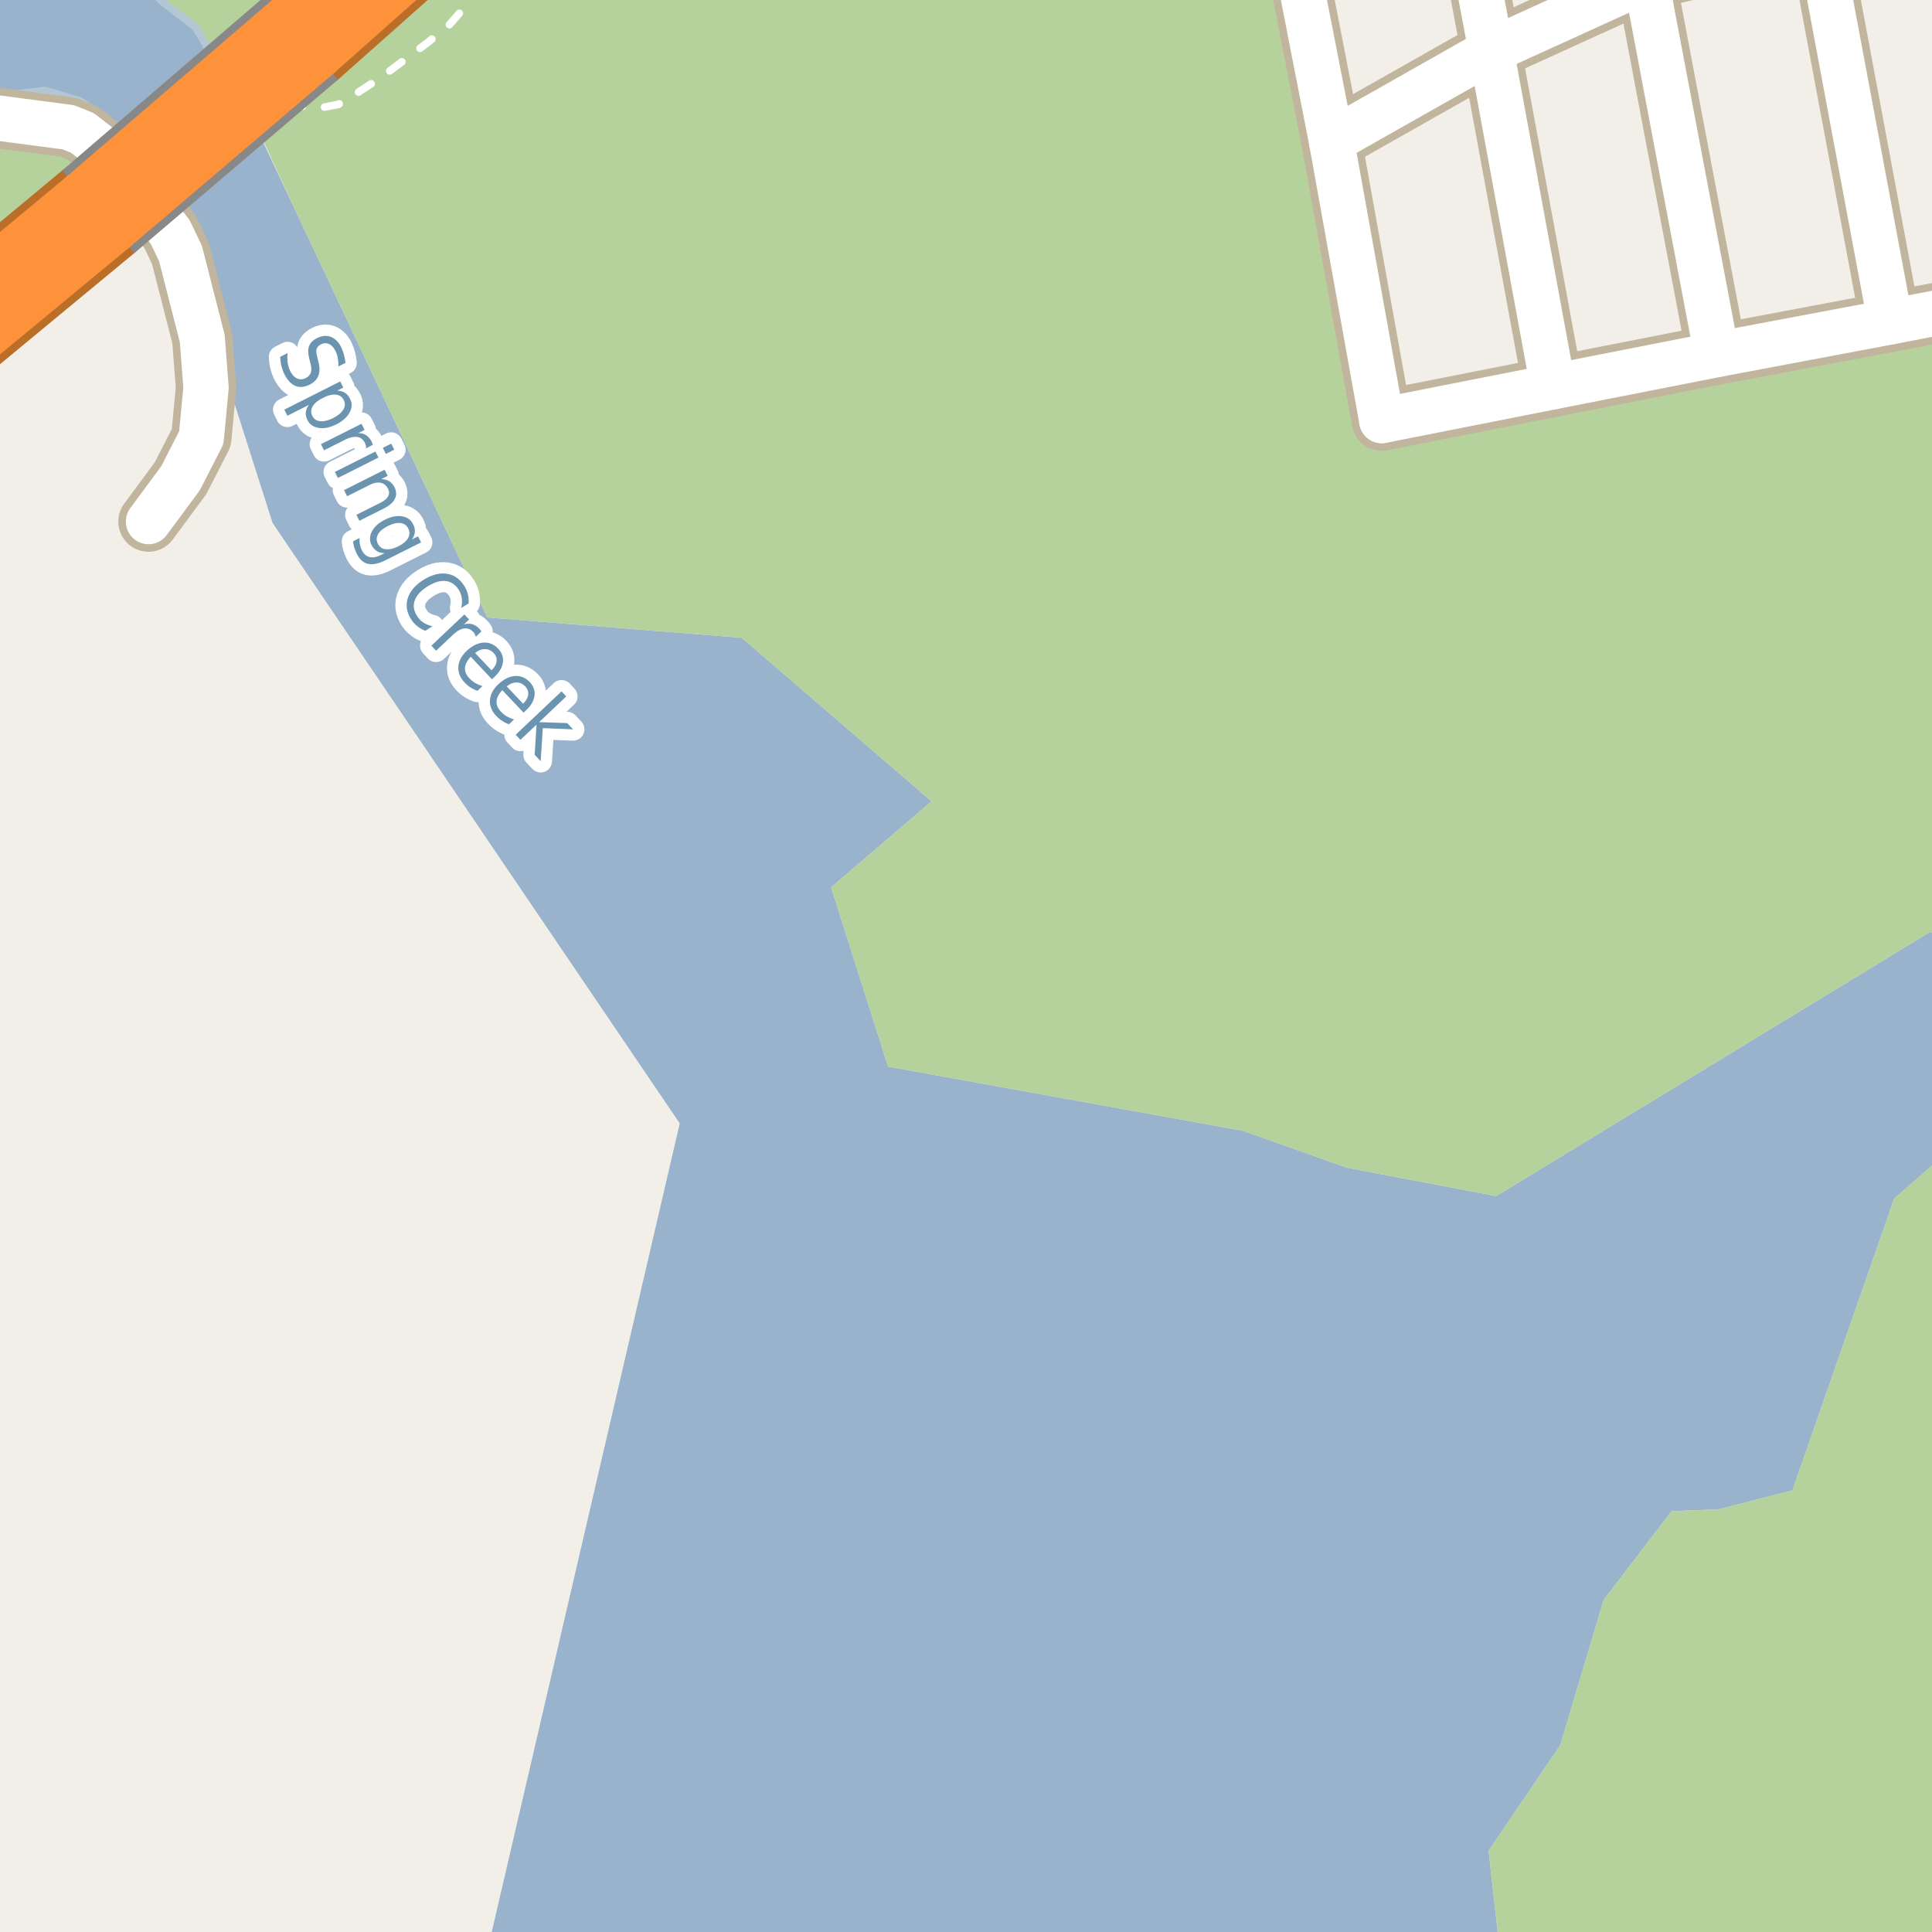 <?xml version="1.0" encoding="UTF-8"?>
<svg xmlns="http://www.w3.org/2000/svg" xmlns:xlink="http://www.w3.org/1999/xlink" width="256pt" height="256pt" viewBox="0 0 256 256" version="1.1">
<g id="surface2">
<rect x="0" y="0" width="256" height="256" style="fill:rgb(60%,70.196%,80%);fill-opacity:1;stroke:none;"/>
<path style=" stroke:none;fill-rule:evenodd;fill:rgb(94.902%,93.725%,91.373%);fill-opacity:1;" d="M -4 -4 L 259 -4 L 259 259 L 198.785 259 L 197.25 245.234 L 206.75 231.234 L 212.504 211.984 L 221.5 200.234 L 227.754 199.984 L 237.504 197.484 L 250.98 158.844 L 259 151.828 L 259 124.641 L 255.754 123.484 L 198.254 158.484 L 178.504 154.734 L 164.691 149.828 L 117.676 141.328 L 110.125 117.574 L 123.438 106.18 L 98.293 84.508 L 64.574 81.816 L 39.047 27.691 L 33.699 16.348 L 22.531 26.672 L 36.117 69.293 L 90.07 148.855 L 64.461 259 L -4 259 Z M -4 -4 "/>
<path style=" stroke:none;fill-rule:evenodd;fill:rgb(94.902%,93.725%,91.373%);fill-opacity:1;" d="M 171.996 -4 L 176.43 18.688 L 183.094 55.73 L 205.789 51.246 L 227.484 46.977 L 250.48 42.645 L 260 40.809 L 260 -4 Z M 171.996 -4 "/>
<path style="fill:none;stroke-width:1;stroke-linecap:round;stroke-linejoin:round;stroke:rgb(89.02%,87.059%,83.137%);stroke-opacity:1;stroke-miterlimit:10;" d="M 171.996 -4 L 176.43 18.688 L 183.094 55.73 L 205.789 51.246 L 227.484 46.977 L 250.48 42.645 L 260 40.809 L 260 -4 L 171.996 -4 "/>
<path style=" stroke:none;fill-rule:evenodd;fill:rgb(70.98%,82.353%,61.176%);fill-opacity:1;" d="M 39.047 27.691 L 64.574 81.816 L 98.293 84.508 L 123.438 106.18 L 110.125 117.574 L 117.676 141.328 L 164.691 149.828 L 178.504 154.734 L 198.254 158.484 L 255.754 123.484 L 260 124.996 L 260 150.953 L 250.98 158.844 L 237.504 197.484 L 227.754 199.984 L 221.5 200.234 L 212.504 211.984 L 206.75 231.234 L 197.25 245.234 L 198.895 260 L 260 260 L 260 41.199 L 183.094 55.73 L 171.945 -4 L 51.91 -4 L 32.613 13.695 Z M 39.047 27.691 "/>
<path style=" stroke:none;fill-rule:evenodd;fill:rgb(70.98%,82.353%,61.176%);fill-opacity:1;" d="M -4 260 L -4 39.922 L 11.832 26.754 L 17.383 21.984 L 31.066 10.223 L 38.832 3.551 L 46.762 -4 L -4 -4 Z M -4 260 "/>
<path style=" stroke:none;fill-rule:evenodd;fill:rgb(60%,70.196%,80%);fill-opacity:1;" d="M -4 -4 L -4 11.535 L -0.699 12.363 L 1.801 12.488 L 5.926 11.988 L 7.301 12.363 L 10.551 13.363 L 13.676 15.363 L 15.051 17.363 L 16.051 19.613 L 29.051 8.984 L 25.922 3.609 L 21.676 0.359 L 17.926 -3.137 L 17.172 -4 Z M -4 -4 "/>
<path style="fill:none;stroke-width:1;stroke-linecap:round;stroke-linejoin:round;stroke:rgb(70.196%,77.647%,83.137%);stroke-opacity:1;stroke-miterlimit:10;" d="M -4 -4 L -4 11.535 L -0.699 12.363 L 1.801 12.488 L 5.926 11.988 L 7.301 12.363 L 10.551 13.363 L 13.676 15.363 L 15.051 17.363 L 16.051 19.613 L 29.051 8.984 L 25.922 3.609 L 21.676 0.359 L 17.926 -3.137 L 17.172 -4 L -4 -4 "/>
<path style="fill:none;stroke-width:2;stroke-linecap:round;stroke-linejoin:round;stroke:rgb(60%,70.196%,80%);stroke-opacity:1;stroke-miterlimit:10;" d="M 104.945 150.562 L 85.691 109.906 L 57.859 80.477 L 30.691 26.406 L 19.191 13.406 L -3 7.469 "/>
<path style="fill:none;stroke-width:1;stroke-linecap:round;stroke-linejoin:round;stroke:rgb(100%,100%,100%);stroke-opacity:1;stroke-dasharray:2,3;stroke-miterlimit:10;" d="M 64.156 -2 L 59.562 3.258 L 56.613 5.68 L 50.586 10.18 L 47.125 12.453 L 44.828 13.832 L 41.633 14.461 L 40.039 14.074 L 37.906 12.527 L 37.152 12.027 "/>
<path style="fill:none;stroke-width:8;stroke-linecap:round;stroke-linejoin:round;stroke:rgb(75.686%,70.98%,61.569%);stroke-opacity:1;stroke-miterlimit:10;" d="M 197.586 6.711 L 205.789 51.246 "/>
<path style="fill:none;stroke-width:8;stroke-linecap:round;stroke-linejoin:round;stroke:rgb(75.686%,70.98%,61.569%);stroke-opacity:1;stroke-miterlimit:10;" d="M 227.484 46.977 L 218.094 -2.629 "/>
<path style="fill:none;stroke-width:8;stroke-linecap:round;stroke-linejoin:round;stroke:rgb(75.686%,70.98%,61.569%);stroke-opacity:1;stroke-miterlimit:10;" d="M -9 14.496 L 9.051 16.863 L 10.926 17.613 L 13.176 19.363 L 21.676 29.609 L 22.551 30.738 L 23.926 33.613 L 26.801 44.863 L 27.301 51.363 L 26.676 57.988 L 23.926 63.363 L 19.676 69.113 "/>
<path style="fill:none;stroke-width:8;stroke-linecap:round;stroke-linejoin:round;stroke:rgb(75.686%,70.98%,61.569%);stroke-opacity:1;stroke-miterlimit:10;" d="M 197.586 6.711 L 194.625 -9 "/>
<path style="fill:none;stroke-width:8;stroke-linecap:round;stroke-linejoin:round;stroke:rgb(75.686%,70.98%,61.569%);stroke-opacity:1;stroke-miterlimit:10;" d="M 176.43 18.688 L 197.586 6.711 L 218.094 -2.629 L 241 -8.062 L 245.875 -9 "/>
<path style="fill:none;stroke-width:8;stroke-linecap:round;stroke-linejoin:round;stroke:rgb(75.686%,70.98%,61.569%);stroke-opacity:1;stroke-miterlimit:10;" d="M 183.094 55.73 L 176.43 18.688 L 171.02 -9 "/>
<path style="fill:none;stroke-width:8;stroke-linecap:round;stroke-linejoin:round;stroke:rgb(75.686%,70.98%,61.569%);stroke-opacity:1;stroke-miterlimit:10;" d="M 250.48 42.645 L 241 -8.062 L 240.82 -9 "/>
<path style="fill:none;stroke-width:8;stroke-linecap:round;stroke-linejoin:round;stroke:rgb(75.686%,70.98%,61.569%);stroke-opacity:1;stroke-miterlimit:10;" d="M 183.094 55.73 L 205.789 51.246 L 227.484 46.977 L 250.48 42.645 L 264 40.035 "/>
<path style="fill:none;stroke-width:11;stroke-linecap:round;stroke-linejoin:round;stroke:rgb(72.941%,43.137%,15.294%);stroke-opacity:1;stroke-miterlimit:10;" d="M -12 50.922 L -6.57 46.555 L 14.23 29.352 "/>
<path style="fill:none;stroke-width:11;stroke-linecap:round;stroke-linejoin:round;stroke:rgb(72.941%,43.137%,15.294%);stroke-opacity:1;stroke-miterlimit:10;" d="M 11.832 26.754 L -8.371 43.555 L -12 46.484 "/>
<path style="fill:none;stroke-width:11;stroke-linecap:round;stroke-linejoin:round;stroke:rgb(72.941%,43.137%,15.294%);stroke-opacity:1;stroke-miterlimit:10;" d="M 56.156 -12 L 38.832 3.551 "/>
<path style="fill:none;stroke-width:11;stroke-linecap:round;stroke-linejoin:round;stroke:rgb(72.941%,43.137%,15.294%);stroke-opacity:1;stroke-miterlimit:10;" d="M 41.23 6.355 L 59.031 -9.445 L 61.816 -12 "/>
<path style="fill:none;stroke-width:6;stroke-linecap:round;stroke-linejoin:round;stroke:rgb(100%,100%,100%);stroke-opacity:1;stroke-miterlimit:10;" d="M 197.586 6.711 L 205.789 51.246 "/>
<path style="fill:none;stroke-width:6;stroke-linecap:round;stroke-linejoin:round;stroke:rgb(100%,100%,100%);stroke-opacity:1;stroke-miterlimit:10;" d="M 227.484 46.977 L 218.094 -2.629 "/>
<path style="fill:none;stroke-width:6;stroke-linecap:round;stroke-linejoin:round;stroke:rgb(100%,100%,100%);stroke-opacity:1;stroke-miterlimit:10;" d="M -9 14.496 L 9.051 16.863 L 10.926 17.613 L 13.176 19.363 L 21.676 29.609 L 22.551 30.738 L 23.926 33.613 L 26.801 44.863 L 27.301 51.363 L 26.676 57.988 L 23.926 63.363 L 19.676 69.113 "/>
<path style="fill:none;stroke-width:6;stroke-linecap:round;stroke-linejoin:round;stroke:rgb(100%,100%,100%);stroke-opacity:1;stroke-miterlimit:10;" d="M 197.586 6.711 L 194.625 -9 "/>
<path style="fill:none;stroke-width:6;stroke-linecap:round;stroke-linejoin:round;stroke:rgb(100%,100%,100%);stroke-opacity:1;stroke-miterlimit:10;" d="M 176.43 18.688 L 197.586 6.711 L 218.094 -2.629 L 241 -8.062 L 245.875 -9 "/>
<path style="fill:none;stroke-width:6;stroke-linecap:round;stroke-linejoin:round;stroke:rgb(100%,100%,100%);stroke-opacity:1;stroke-miterlimit:10;" d="M 183.094 55.73 L 176.43 18.688 L 171.02 -9 "/>
<path style="fill:none;stroke-width:6;stroke-linecap:round;stroke-linejoin:round;stroke:rgb(100%,100%,100%);stroke-opacity:1;stroke-miterlimit:10;" d="M 250.48 42.645 L 241 -8.062 L 240.82 -9 "/>
<path style="fill:none;stroke-width:6;stroke-linecap:round;stroke-linejoin:round;stroke:rgb(100%,100%,100%);stroke-opacity:1;stroke-miterlimit:10;" d="M 183.094 55.73 L 205.789 51.246 L 227.484 46.977 L 250.48 42.645 L 264 40.035 "/>
<path style="fill:none;stroke-width:9;stroke-linecap:round;stroke-linejoin:round;stroke:rgb(99.216%,57.255%,22.745%);stroke-opacity:1;stroke-miterlimit:10;" d="M -12 50.922 L -6.57 46.555 L 14.23 29.352 "/>
<path style="fill:none;stroke-width:9;stroke-linecap:round;stroke-linejoin:round;stroke:rgb(99.216%,57.255%,22.745%);stroke-opacity:1;stroke-miterlimit:10;" d="M 11.832 26.754 L -8.371 43.555 L -12 46.484 "/>
<path style="fill:none;stroke-width:9;stroke-linecap:round;stroke-linejoin:round;stroke:rgb(99.216%,57.255%,22.745%);stroke-opacity:1;stroke-miterlimit:10;" d="M 56.156 -12 L 38.832 3.551 "/>
<path style="fill:none;stroke-width:9;stroke-linecap:round;stroke-linejoin:round;stroke:rgb(99.216%,57.255%,22.745%);stroke-opacity:1;stroke-miterlimit:10;" d="M 41.23 6.355 L 59.031 -9.445 L 61.816 -12 "/>
<path style="fill:none;stroke-width:5;stroke-linecap:butt;stroke-linejoin:round;stroke:rgb(53.333%,53.333%,53.333%);stroke-opacity:1;stroke-miterlimit:10;" d="M 42.234 7.68 L 37.152 12.027 L 15.223 30.762 "/>
<path style="fill:none;stroke-width:11;stroke-linecap:butt;stroke-linejoin:round;stroke:rgb(53.333%,53.333%,53.333%);stroke-opacity:1;stroke-miterlimit:10;" d="M 14.23 29.352 L 32.613 13.695 L 41.23 6.355 "/>
<path style="fill:none;stroke-width:11;stroke-linecap:butt;stroke-linejoin:round;stroke:rgb(53.333%,53.333%,53.333%);stroke-opacity:1;stroke-miterlimit:10;" d="M 38.832 3.551 L 31.066 10.223 L 17.383 21.984 L 11.832 26.754 "/>
<path style="fill:none;stroke-width:3;stroke-linecap:round;stroke-linejoin:round;stroke:rgb(98.039%,98.039%,96.078%);stroke-opacity:1;stroke-miterlimit:10;" d="M 42.234 7.68 L 37.152 12.027 L 15.223 30.762 "/>
<path style="fill:none;stroke-width:9;stroke-linecap:round;stroke-linejoin:round;stroke:rgb(99.216%,57.255%,22.745%);stroke-opacity:1;stroke-miterlimit:10;" d="M 14.23 29.352 L 32.613 13.695 L 41.23 6.355 "/>
<path style="fill:none;stroke-width:9;stroke-linecap:round;stroke-linejoin:round;stroke:rgb(99.216%,57.255%,22.745%);stroke-opacity:1;stroke-miterlimit:10;" d="M 38.832 3.551 L 31.066 10.223 L 17.383 21.984 L 11.832 26.754 "/>
<path style="fill:none;stroke-width:3;stroke-linecap:round;stroke-linejoin:round;stroke:rgb(100%,100%,100%);stroke-opacity:1;stroke-miterlimit:10;" d="M 45.777 48.086 L 44.84 48.555 C 44.848 48.148 44.824 47.773 44.762 47.43 C 44.699 47.086 44.598 46.785 44.465 46.523 C 44.223 46.047 43.938 45.734 43.605 45.586 C 43.27 45.43 42.918 45.441 42.543 45.617 C 42.23 45.785 42.031 45.992 41.949 46.242 C 41.875 46.484 41.91 46.867 42.059 47.398 L 42.199 47.992 C 42.387 48.711 42.379 49.309 42.184 49.789 C 41.996 50.277 41.613 50.668 41.043 50.961 C 40.344 51.312 39.707 51.371 39.137 51.133 C 38.562 50.891 38.074 50.367 37.668 49.555 C 37.512 49.242 37.387 48.891 37.293 48.508 C 37.199 48.133 37.141 47.727 37.121 47.289 L 38.105 46.789 C 38.062 47.258 38.066 47.684 38.121 48.07 C 38.184 48.465 38.293 48.828 38.449 49.164 C 38.699 49.652 39 49.98 39.355 50.148 C 39.719 50.312 40.105 50.297 40.512 50.102 C 40.855 49.922 41.078 49.684 41.184 49.383 C 41.285 49.09 41.277 48.695 41.152 48.195 L 40.996 47.602 C 40.809 46.883 40.793 46.305 40.949 45.867 C 41.113 45.43 41.473 45.07 42.027 44.789 C 42.66 44.477 43.262 44.426 43.824 44.633 C 44.387 44.844 44.848 45.301 45.215 46.008 C 45.359 46.32 45.48 46.648 45.574 46.992 C 45.668 47.336 45.734 47.699 45.777 48.086 Z M 40.926 53.652 L 38.082 55.09 L 37.676 54.277 L 45.082 50.543 L 45.488 51.355 L 44.676 51.762 C 45.082 51.773 45.418 51.867 45.691 52.043 C 45.973 52.211 46.199 52.473 46.379 52.84 C 46.68 53.422 46.664 54.027 46.332 54.652 C 45.996 55.277 45.41 55.801 44.566 56.23 C 43.711 56.656 42.934 56.812 42.238 56.699 C 41.539 56.594 41.039 56.25 40.738 55.668 C 40.559 55.301 40.488 54.957 40.52 54.637 C 40.551 54.312 40.684 53.984 40.926 53.652 Z M 44.145 55.402 C 44.789 55.066 45.238 54.691 45.488 54.277 C 45.738 53.859 45.758 53.438 45.551 53.012 C 45.34 52.582 44.992 52.348 44.504 52.293 C 44.012 52.242 43.445 52.383 42.801 52.715 C 42.145 53.035 41.691 53.406 41.441 53.824 C 41.191 54.25 41.168 54.676 41.379 55.105 C 41.586 55.531 41.934 55.766 42.426 55.809 C 42.914 55.859 43.488 55.723 44.145 55.402 Z M 48.496 59.418 C 48.516 59.293 48.512 59.168 48.48 59.043 C 48.449 58.926 48.406 58.809 48.355 58.684 C 48.125 58.223 47.785 57.965 47.34 57.902 C 46.891 57.832 46.363 57.945 45.762 58.246 L 42.934 59.668 L 42.527 58.855 L 47.902 56.152 L 48.309 56.965 L 47.465 57.387 C 47.879 57.387 48.23 57.48 48.512 57.668 C 48.801 57.855 49.047 58.137 49.246 58.512 C 49.266 58.574 49.293 58.641 49.324 58.715 C 49.355 58.785 49.379 58.859 49.402 58.934 Z M 49.742 59.832 L 50.148 60.629 L 44.773 63.332 L 44.367 62.535 Z M 51.836 58.785 L 52.242 59.582 L 51.133 60.145 L 50.727 59.348 Z M 50.852 67.383 L 47.617 69.008 L 47.227 68.211 L 50.445 66.602 C 50.953 66.34 51.289 66.055 51.445 65.742 C 51.602 65.438 51.59 65.109 51.414 64.758 C 51.195 64.328 50.871 64.07 50.445 63.977 C 50.027 63.883 49.559 63.969 49.039 64.227 L 45.992 65.758 L 45.586 64.945 L 50.961 62.242 L 51.367 63.055 L 50.523 63.477 C 50.949 63.5 51.305 63.598 51.586 63.773 C 51.867 63.953 52.094 64.211 52.273 64.555 C 52.543 65.105 52.559 65.621 52.32 66.102 C 52.09 66.578 51.602 67.008 50.852 67.383 Z M 52.766 72.398 C 53.41 72.074 53.848 71.703 54.078 71.289 C 54.305 70.883 54.312 70.461 54.094 70.023 C 53.883 69.609 53.547 69.367 53.078 69.305 C 52.609 69.242 52.051 69.375 51.406 69.695 C 50.77 70.008 50.332 70.371 50.094 70.789 C 49.863 71.203 49.852 71.621 50.062 72.039 C 50.281 72.477 50.625 72.719 51.094 72.773 C 51.57 72.836 52.129 72.711 52.766 72.398 Z M 51.094 74.227 C 50.164 74.695 49.391 74.855 48.766 74.711 C 48.141 74.574 47.641 74.125 47.266 73.367 C 47.133 73.086 47.023 72.809 46.938 72.539 C 46.855 72.266 46.805 71.996 46.781 71.727 L 47.641 71.289 C 47.621 71.59 47.637 71.871 47.688 72.133 C 47.73 72.391 47.809 72.637 47.922 72.867 C 48.18 73.387 48.523 73.699 48.953 73.805 C 49.391 73.918 49.91 73.824 50.516 73.523 L 50.969 73.289 C 50.562 73.289 50.219 73.199 49.938 73.023 C 49.656 72.844 49.422 72.578 49.234 72.227 C 48.941 71.633 48.957 71.027 49.281 70.414 C 49.602 69.797 50.176 69.285 51 68.867 C 51.832 68.453 52.586 68.301 53.266 68.414 C 53.953 68.52 54.441 68.867 54.734 69.461 C 54.922 69.812 55 70.156 54.969 70.492 C 54.945 70.824 54.816 71.152 54.578 71.477 L 55.391 71.07 L 55.797 71.867 Z M 62.094 79.957 L 61.109 80.566 C 61.223 80.105 61.25 79.676 61.188 79.27 C 61.133 78.871 61 78.5 60.781 78.145 C 60.332 77.449 59.754 77.062 59.047 76.988 C 58.348 76.906 57.547 77.145 56.641 77.707 C 55.754 78.27 55.191 78.887 54.953 79.566 C 54.711 80.242 54.816 80.93 55.266 81.629 C 55.484 81.98 55.758 82.27 56.094 82.488 C 56.438 82.715 56.844 82.879 57.312 82.973 L 56.359 83.582 C 55.953 83.426 55.594 83.215 55.281 82.957 C 54.969 82.707 54.695 82.402 54.469 82.051 C 53.883 81.121 53.738 80.195 54.031 79.27 C 54.32 78.344 55.008 77.535 56.094 76.848 C 57.188 76.16 58.211 75.887 59.172 76.02 C 60.141 76.156 60.914 76.688 61.5 77.613 C 61.738 77.98 61.906 78.355 62 78.738 C 62.094 79.133 62.125 79.539 62.094 79.957 Z M 63.051 84.383 C 63.02 84.258 62.977 84.145 62.926 84.039 C 62.871 83.938 62.801 83.832 62.707 83.727 C 62.352 83.363 61.949 83.211 61.504 83.273 C 61.055 83.328 60.582 83.586 60.082 84.055 L 57.785 86.227 L 57.16 85.555 L 61.535 81.414 L 62.16 82.086 L 61.473 82.742 C 61.867 82.629 62.23 82.617 62.566 82.711 C 62.898 82.797 63.211 82.992 63.504 83.305 C 63.543 83.348 63.59 83.398 63.645 83.461 C 63.695 83.523 63.742 83.594 63.785 83.664 Z M 65.531 89.68 L 65.188 90.008 L 62.375 87.023 C 61.895 87.523 61.641 88.016 61.609 88.508 C 61.586 88.996 61.781 89.449 62.188 89.867 C 62.414 90.117 62.672 90.324 62.953 90.492 C 63.242 90.656 63.566 90.797 63.922 90.914 L 63.266 91.539 C 62.922 91.422 62.602 91.266 62.312 91.07 C 62.031 90.883 61.773 90.664 61.547 90.414 C 60.953 89.789 60.68 89.094 60.734 88.336 C 60.785 87.586 61.16 86.883 61.859 86.227 C 62.578 85.562 63.305 85.203 64.047 85.148 C 64.797 85.098 65.453 85.367 66.016 85.961 C 66.516 86.492 66.723 87.094 66.641 87.758 C 66.555 88.422 66.188 89.062 65.531 89.68 Z M 65.125 88.82 C 65.52 88.445 65.742 88.055 65.797 87.648 C 65.848 87.234 65.727 86.867 65.438 86.555 C 65.094 86.191 64.703 86.008 64.266 86.008 C 63.828 86 63.391 86.172 62.953 86.523 Z M 69.719 94.105 L 69.375 94.434 L 66.562 91.449 C 66.082 91.949 65.828 92.441 65.797 92.934 C 65.773 93.422 65.969 93.875 66.375 94.293 C 66.602 94.543 66.859 94.75 67.141 94.918 C 67.43 95.082 67.754 95.223 68.109 95.34 L 67.453 95.965 C 67.109 95.848 66.789 95.691 66.5 95.496 C 66.219 95.309 65.961 95.09 65.734 94.84 C 65.141 94.215 64.867 93.52 64.922 92.762 C 64.973 92.012 65.348 91.309 66.047 90.652 C 66.766 89.988 67.492 89.629 68.234 89.574 C 68.984 89.523 69.641 89.793 70.203 90.387 C 70.703 90.918 70.91 91.52 70.828 92.184 C 70.742 92.848 70.375 93.488 69.719 94.105 Z M 69.312 93.246 C 69.707 92.871 69.93 92.48 69.984 92.074 C 70.035 91.66 69.914 91.293 69.625 90.98 C 69.281 90.617 68.891 90.434 68.453 90.434 C 68.016 90.426 67.578 90.598 67.141 90.949 Z M 74.406 91.609 L 75.031 92.281 L 71.438 95.688 L 75.156 95.812 L 75.938 96.641 L 71.922 96.484 L 71.641 100.859 L 70.844 100.016 L 71.094 96.016 L 68.953 98.031 L 68.328 97.359 Z M 74.406 91.609 "/>
<path style=" stroke:none;fill-rule:evenodd;fill:rgb(41.961%,58.039%,69.02%);fill-opacity:1;" d="M 45.777 48.086 L 44.84 48.555 C 44.848 48.148 44.824 47.773 44.762 47.43 C 44.699 47.086 44.598 46.785 44.465 46.523 C 44.223 46.047 43.938 45.734 43.605 45.586 C 43.27 45.43 42.918 45.441 42.543 45.617 C 42.23 45.785 42.031 45.992 41.949 46.242 C 41.875 46.484 41.91 46.867 42.059 47.398 L 42.199 47.992 C 42.387 48.711 42.379 49.309 42.184 49.789 C 41.996 50.277 41.613 50.668 41.043 50.961 C 40.344 51.312 39.707 51.371 39.137 51.133 C 38.562 50.891 38.074 50.367 37.668 49.555 C 37.512 49.242 37.387 48.891 37.293 48.508 C 37.199 48.133 37.141 47.727 37.121 47.289 L 38.105 46.789 C 38.062 47.258 38.066 47.684 38.121 48.07 C 38.184 48.465 38.293 48.828 38.449 49.164 C 38.699 49.652 39 49.98 39.355 50.148 C 39.719 50.312 40.105 50.297 40.512 50.102 C 40.855 49.922 41.078 49.684 41.184 49.383 C 41.285 49.09 41.277 48.695 41.152 48.195 L 40.996 47.602 C 40.809 46.883 40.793 46.305 40.949 45.867 C 41.113 45.43 41.473 45.07 42.027 44.789 C 42.66 44.477 43.262 44.426 43.824 44.633 C 44.387 44.844 44.848 45.301 45.215 46.008 C 45.359 46.32 45.48 46.648 45.574 46.992 C 45.668 47.336 45.734 47.699 45.777 48.086 Z M 40.926 53.652 L 38.082 55.09 L 37.676 54.277 L 45.082 50.543 L 45.488 51.355 L 44.676 51.762 C 45.082 51.773 45.418 51.867 45.691 52.043 C 45.973 52.211 46.199 52.473 46.379 52.84 C 46.68 53.422 46.664 54.027 46.332 54.652 C 45.996 55.277 45.41 55.801 44.566 56.23 C 43.711 56.656 42.934 56.812 42.238 56.699 C 41.539 56.594 41.039 56.25 40.738 55.668 C 40.559 55.301 40.488 54.957 40.52 54.637 C 40.551 54.312 40.684 53.984 40.926 53.652 Z M 44.145 55.402 C 44.789 55.066 45.238 54.691 45.488 54.277 C 45.738 53.859 45.758 53.438 45.551 53.012 C 45.34 52.582 44.992 52.348 44.504 52.293 C 44.012 52.242 43.445 52.383 42.801 52.715 C 42.145 53.035 41.691 53.406 41.441 53.824 C 41.191 54.25 41.168 54.676 41.379 55.105 C 41.586 55.531 41.934 55.766 42.426 55.809 C 42.914 55.859 43.488 55.723 44.145 55.402 Z M 48.496 59.418 C 48.516 59.293 48.512 59.168 48.48 59.043 C 48.449 58.926 48.406 58.809 48.355 58.684 C 48.125 58.223 47.785 57.965 47.34 57.902 C 46.891 57.832 46.363 57.945 45.762 58.246 L 42.934 59.668 L 42.527 58.855 L 47.902 56.152 L 48.309 56.965 L 47.465 57.387 C 47.879 57.387 48.23 57.48 48.512 57.668 C 48.801 57.855 49.047 58.137 49.246 58.512 C 49.266 58.574 49.293 58.641 49.324 58.715 C 49.355 58.785 49.379 58.859 49.402 58.934 Z M 49.742 59.832 L 50.148 60.629 L 44.773 63.332 L 44.367 62.535 Z M 51.836 58.785 L 52.242 59.582 L 51.133 60.145 L 50.727 59.348 Z M 50.852 67.383 L 47.617 69.008 L 47.227 68.211 L 50.445 66.602 C 50.953 66.34 51.289 66.055 51.445 65.742 C 51.602 65.438 51.59 65.109 51.414 64.758 C 51.195 64.328 50.871 64.07 50.445 63.977 C 50.027 63.883 49.559 63.969 49.039 64.227 L 45.992 65.758 L 45.586 64.945 L 50.961 62.242 L 51.367 63.055 L 50.523 63.477 C 50.949 63.5 51.305 63.598 51.586 63.773 C 51.867 63.953 52.094 64.211 52.273 64.555 C 52.543 65.105 52.559 65.621 52.32 66.102 C 52.09 66.578 51.602 67.008 50.852 67.383 Z M 52.766 72.398 C 53.41 72.074 53.848 71.703 54.078 71.289 C 54.305 70.883 54.312 70.461 54.094 70.023 C 53.883 69.609 53.547 69.367 53.078 69.305 C 52.609 69.242 52.051 69.375 51.406 69.695 C 50.77 70.008 50.332 70.371 50.094 70.789 C 49.863 71.203 49.852 71.621 50.062 72.039 C 50.281 72.477 50.625 72.719 51.094 72.773 C 51.57 72.836 52.129 72.711 52.766 72.398 Z M 51.094 74.227 C 50.164 74.695 49.391 74.855 48.766 74.711 C 48.141 74.574 47.641 74.125 47.266 73.367 C 47.133 73.086 47.023 72.809 46.938 72.539 C 46.855 72.266 46.805 71.996 46.781 71.727 L 47.641 71.289 C 47.621 71.59 47.637 71.871 47.688 72.133 C 47.73 72.391 47.809 72.637 47.922 72.867 C 48.18 73.387 48.523 73.699 48.953 73.805 C 49.391 73.918 49.91 73.824 50.516 73.523 L 50.969 73.289 C 50.562 73.289 50.219 73.199 49.938 73.023 C 49.656 72.844 49.422 72.578 49.234 72.227 C 48.941 71.633 48.957 71.027 49.281 70.414 C 49.602 69.797 50.176 69.285 51 68.867 C 51.832 68.453 52.586 68.301 53.266 68.414 C 53.953 68.52 54.441 68.867 54.734 69.461 C 54.922 69.812 55 70.156 54.969 70.492 C 54.945 70.824 54.816 71.152 54.578 71.477 L 55.391 71.07 L 55.797 71.867 Z M 62.094 79.957 L 61.109 80.566 C 61.223 80.105 61.25 79.676 61.188 79.27 C 61.133 78.871 61 78.5 60.781 78.145 C 60.332 77.449 59.754 77.062 59.047 76.988 C 58.348 76.906 57.547 77.145 56.641 77.707 C 55.754 78.27 55.191 78.887 54.953 79.566 C 54.711 80.242 54.816 80.93 55.266 81.629 C 55.484 81.98 55.758 82.27 56.094 82.488 C 56.438 82.715 56.844 82.879 57.312 82.973 L 56.359 83.582 C 55.953 83.426 55.594 83.215 55.281 82.957 C 54.969 82.707 54.695 82.402 54.469 82.051 C 53.883 81.121 53.738 80.195 54.031 79.27 C 54.32 78.344 55.008 77.535 56.094 76.848 C 57.188 76.16 58.211 75.887 59.172 76.02 C 60.141 76.156 60.914 76.688 61.5 77.613 C 61.738 77.98 61.906 78.355 62 78.738 C 62.094 79.133 62.125 79.539 62.094 79.957 Z M 63.051 84.383 C 63.02 84.258 62.977 84.145 62.926 84.039 C 62.871 83.938 62.801 83.832 62.707 83.727 C 62.352 83.363 61.949 83.211 61.504 83.273 C 61.055 83.328 60.582 83.586 60.082 84.055 L 57.785 86.227 L 57.16 85.555 L 61.535 81.414 L 62.16 82.086 L 61.473 82.742 C 61.867 82.629 62.23 82.617 62.566 82.711 C 62.898 82.797 63.211 82.992 63.504 83.305 C 63.543 83.348 63.59 83.398 63.645 83.461 C 63.695 83.523 63.742 83.594 63.785 83.664 Z M 65.531 89.68 L 65.188 90.008 L 62.375 87.023 C 61.895 87.523 61.641 88.016 61.609 88.508 C 61.586 88.996 61.781 89.449 62.188 89.867 C 62.414 90.117 62.672 90.324 62.953 90.492 C 63.242 90.656 63.566 90.797 63.922 90.914 L 63.266 91.539 C 62.922 91.422 62.602 91.266 62.312 91.07 C 62.031 90.883 61.773 90.664 61.547 90.414 C 60.953 89.789 60.68 89.094 60.734 88.336 C 60.785 87.586 61.16 86.883 61.859 86.227 C 62.578 85.562 63.305 85.203 64.047 85.148 C 64.797 85.098 65.453 85.367 66.016 85.961 C 66.516 86.492 66.723 87.094 66.641 87.758 C 66.555 88.422 66.188 89.062 65.531 89.68 Z M 65.125 88.82 C 65.52 88.445 65.742 88.055 65.797 87.648 C 65.848 87.234 65.727 86.867 65.438 86.555 C 65.094 86.191 64.703 86.008 64.266 86.008 C 63.828 86 63.391 86.172 62.953 86.523 Z M 69.719 94.105 L 69.375 94.434 L 66.562 91.449 C 66.082 91.949 65.828 92.441 65.797 92.934 C 65.773 93.422 65.969 93.875 66.375 94.293 C 66.602 94.543 66.859 94.75 67.141 94.918 C 67.43 95.082 67.754 95.223 68.109 95.34 L 67.453 95.965 C 67.109 95.848 66.789 95.691 66.5 95.496 C 66.219 95.309 65.961 95.09 65.734 94.84 C 65.141 94.215 64.867 93.52 64.922 92.762 C 64.973 92.012 65.348 91.309 66.047 90.652 C 66.766 89.988 67.492 89.629 68.234 89.574 C 68.984 89.523 69.641 89.793 70.203 90.387 C 70.703 90.918 70.91 91.52 70.828 92.184 C 70.742 92.848 70.375 93.488 69.719 94.105 Z M 69.312 93.246 C 69.707 92.871 69.93 92.48 69.984 92.074 C 70.035 91.66 69.914 91.293 69.625 90.98 C 69.281 90.617 68.891 90.434 68.453 90.434 C 68.016 90.426 67.578 90.598 67.141 90.949 Z M 74.406 91.609 L 75.031 92.281 L 71.438 95.688 L 75.156 95.812 L 75.938 96.641 L 71.922 96.484 L 71.641 100.859 L 70.844 100.016 L 71.094 96.016 L 68.953 98.031 L 68.328 97.359 Z M 74.406 91.609 "/>
</g>
</svg>

